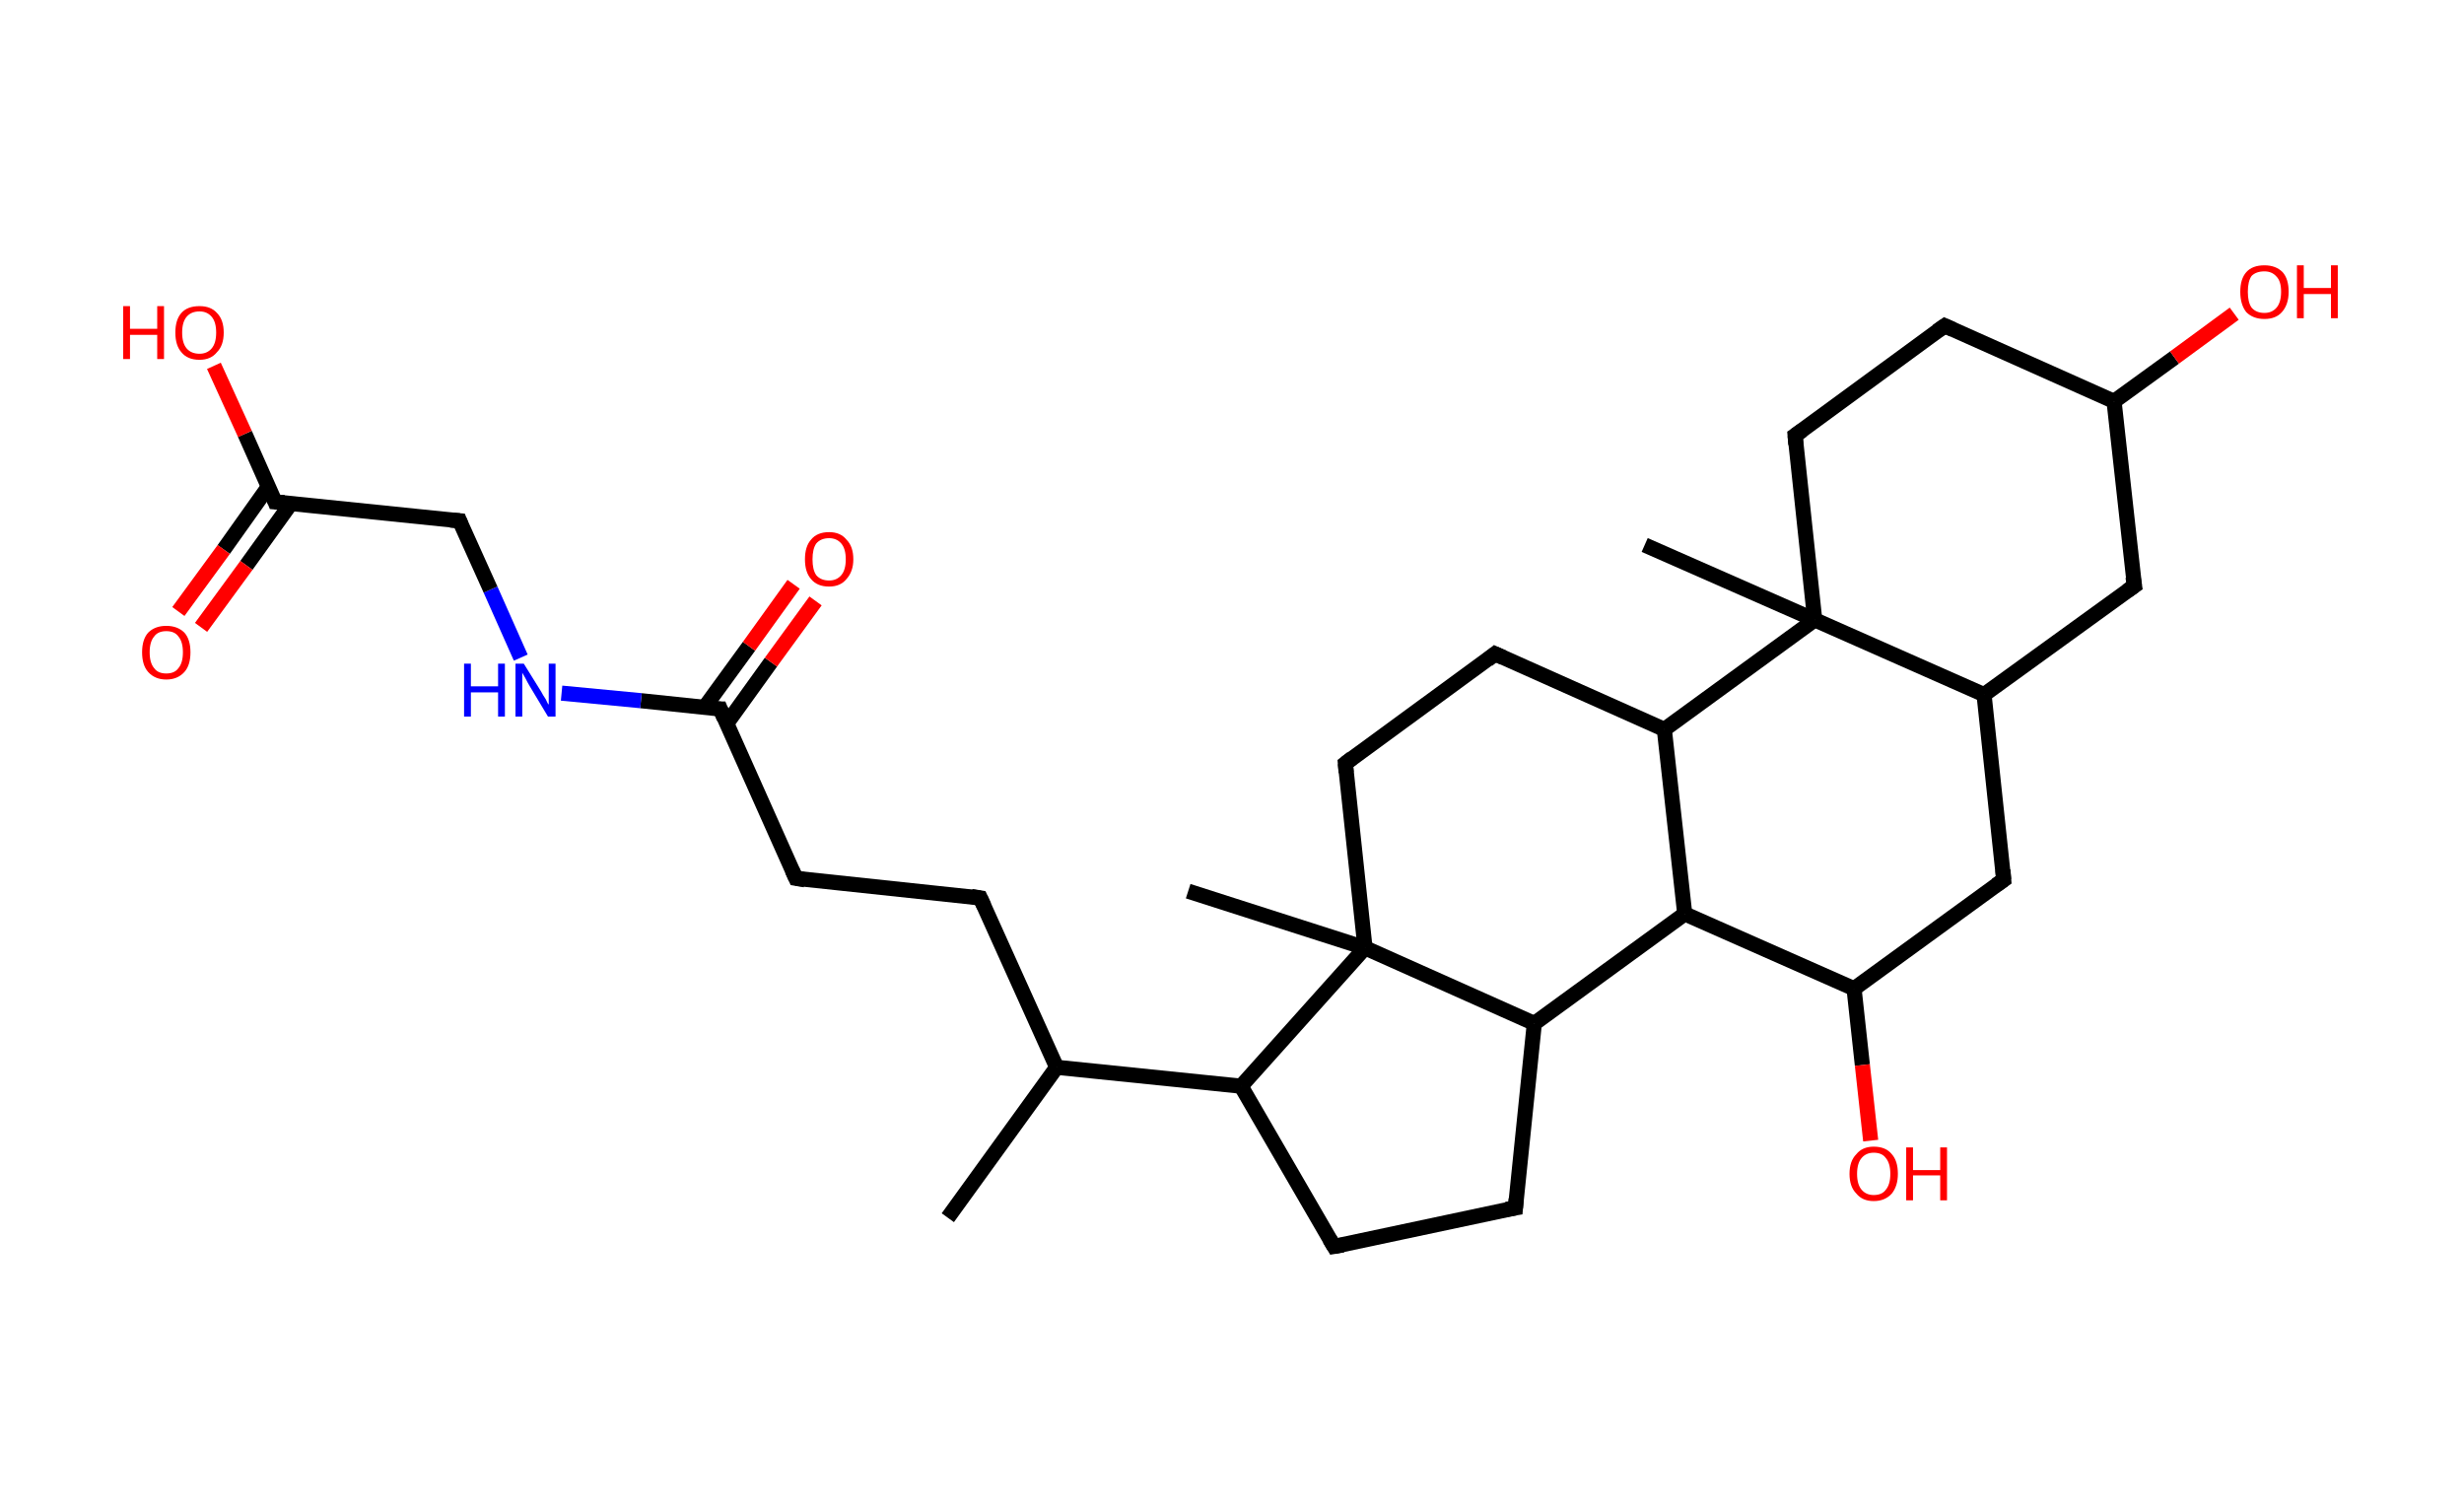 <?xml version='1.0' encoding='ASCII' standalone='yes'?>
<svg xmlns="http://www.w3.org/2000/svg" xmlns:rdkit="http://www.rdkit.org/xml" xmlns:xlink="http://www.w3.org/1999/xlink" version="1.1" baseProfile="full" xml:space="preserve" width="326px" height="200px" viewBox="0 0 326 200">
<!-- END OF HEADER -->
<rect style="opacity:1.0;fill:#FFFFFF;stroke:none" width="326.0" height="200.0" x="0.0" y="0.0"> </rect>
<path class="bond-0 atom-0 atom-1" d="M 125.4,161.1 L 139.8,141.2" style="fill:none;fill-rule:evenodd;stroke:#000000;stroke-width:2.0px;stroke-linecap:butt;stroke-linejoin:miter;stroke-opacity:1"/>
<path class="bond-1 atom-1 atom-2" d="M 139.8,141.2 L 129.7,118.8" style="fill:none;fill-rule:evenodd;stroke:#000000;stroke-width:2.0px;stroke-linecap:butt;stroke-linejoin:miter;stroke-opacity:1"/>
<path class="bond-2 atom-2 atom-3" d="M 129.7,118.8 L 105.3,116.2" style="fill:none;fill-rule:evenodd;stroke:#000000;stroke-width:2.0px;stroke-linecap:butt;stroke-linejoin:miter;stroke-opacity:1"/>
<path class="bond-3 atom-3 atom-4" d="M 105.3,116.2 L 95.3,93.8" style="fill:none;fill-rule:evenodd;stroke:#000000;stroke-width:2.0px;stroke-linecap:butt;stroke-linejoin:miter;stroke-opacity:1"/>
<path class="bond-4 atom-4 atom-5" d="M 96.1,95.8 L 102.0,87.6" style="fill:none;fill-rule:evenodd;stroke:#000000;stroke-width:2.0px;stroke-linecap:butt;stroke-linejoin:miter;stroke-opacity:1"/>
<path class="bond-4 atom-4 atom-5" d="M 102.0,87.6 L 107.9,79.5" style="fill:none;fill-rule:evenodd;stroke:#FF0000;stroke-width:2.0px;stroke-linecap:butt;stroke-linejoin:miter;stroke-opacity:1"/>
<path class="bond-4 atom-4 atom-5" d="M 93.2,93.6 L 99.1,85.5" style="fill:none;fill-rule:evenodd;stroke:#000000;stroke-width:2.0px;stroke-linecap:butt;stroke-linejoin:miter;stroke-opacity:1"/>
<path class="bond-4 atom-4 atom-5" d="M 99.1,85.5 L 105.0,77.3" style="fill:none;fill-rule:evenodd;stroke:#FF0000;stroke-width:2.0px;stroke-linecap:butt;stroke-linejoin:miter;stroke-opacity:1"/>
<path class="bond-5 atom-4 atom-6" d="M 95.3,93.8 L 84.8,92.7" style="fill:none;fill-rule:evenodd;stroke:#000000;stroke-width:2.0px;stroke-linecap:butt;stroke-linejoin:miter;stroke-opacity:1"/>
<path class="bond-5 atom-4 atom-6" d="M 84.8,92.7 L 74.3,91.7" style="fill:none;fill-rule:evenodd;stroke:#0000FF;stroke-width:2.0px;stroke-linecap:butt;stroke-linejoin:miter;stroke-opacity:1"/>
<path class="bond-6 atom-6 atom-7" d="M 68.9,87.0 L 64.9,78.0" style="fill:none;fill-rule:evenodd;stroke:#0000FF;stroke-width:2.0px;stroke-linecap:butt;stroke-linejoin:miter;stroke-opacity:1"/>
<path class="bond-6 atom-6 atom-7" d="M 64.9,78.0 L 60.8,68.9" style="fill:none;fill-rule:evenodd;stroke:#000000;stroke-width:2.0px;stroke-linecap:butt;stroke-linejoin:miter;stroke-opacity:1"/>
<path class="bond-7 atom-7 atom-8" d="M 60.8,68.9 L 36.4,66.4" style="fill:none;fill-rule:evenodd;stroke:#000000;stroke-width:2.0px;stroke-linecap:butt;stroke-linejoin:miter;stroke-opacity:1"/>
<path class="bond-8 atom-8 atom-9" d="M 35.5,64.4 L 29.6,72.7" style="fill:none;fill-rule:evenodd;stroke:#000000;stroke-width:2.0px;stroke-linecap:butt;stroke-linejoin:miter;stroke-opacity:1"/>
<path class="bond-8 atom-8 atom-9" d="M 29.6,72.7 L 23.6,80.9" style="fill:none;fill-rule:evenodd;stroke:#FF0000;stroke-width:2.0px;stroke-linecap:butt;stroke-linejoin:miter;stroke-opacity:1"/>
<path class="bond-8 atom-8 atom-9" d="M 38.5,66.6 L 32.6,74.8" style="fill:none;fill-rule:evenodd;stroke:#000000;stroke-width:2.0px;stroke-linecap:butt;stroke-linejoin:miter;stroke-opacity:1"/>
<path class="bond-8 atom-8 atom-9" d="M 32.6,74.8 L 26.6,83.0" style="fill:none;fill-rule:evenodd;stroke:#FF0000;stroke-width:2.0px;stroke-linecap:butt;stroke-linejoin:miter;stroke-opacity:1"/>
<path class="bond-9 atom-8 atom-10" d="M 36.4,66.4 L 32.4,57.4" style="fill:none;fill-rule:evenodd;stroke:#000000;stroke-width:2.0px;stroke-linecap:butt;stroke-linejoin:miter;stroke-opacity:1"/>
<path class="bond-9 atom-8 atom-10" d="M 32.4,57.4 L 28.3,48.4" style="fill:none;fill-rule:evenodd;stroke:#FF0000;stroke-width:2.0px;stroke-linecap:butt;stroke-linejoin:miter;stroke-opacity:1"/>
<path class="bond-10 atom-1 atom-11" d="M 139.8,141.2 L 164.2,143.7" style="fill:none;fill-rule:evenodd;stroke:#000000;stroke-width:2.0px;stroke-linecap:butt;stroke-linejoin:miter;stroke-opacity:1"/>
<path class="bond-11 atom-11 atom-12" d="M 164.2,143.7 L 176.5,164.9" style="fill:none;fill-rule:evenodd;stroke:#000000;stroke-width:2.0px;stroke-linecap:butt;stroke-linejoin:miter;stroke-opacity:1"/>
<path class="bond-12 atom-12 atom-13" d="M 176.5,164.9 L 200.5,159.8" style="fill:none;fill-rule:evenodd;stroke:#000000;stroke-width:2.0px;stroke-linecap:butt;stroke-linejoin:miter;stroke-opacity:1"/>
<path class="bond-13 atom-13 atom-14" d="M 200.5,159.8 L 203.0,135.4" style="fill:none;fill-rule:evenodd;stroke:#000000;stroke-width:2.0px;stroke-linecap:butt;stroke-linejoin:miter;stroke-opacity:1"/>
<path class="bond-14 atom-14 atom-15" d="M 203.0,135.4 L 222.9,120.9" style="fill:none;fill-rule:evenodd;stroke:#000000;stroke-width:2.0px;stroke-linecap:butt;stroke-linejoin:miter;stroke-opacity:1"/>
<path class="bond-15 atom-15 atom-16" d="M 222.9,120.9 L 245.3,130.8" style="fill:none;fill-rule:evenodd;stroke:#000000;stroke-width:2.0px;stroke-linecap:butt;stroke-linejoin:miter;stroke-opacity:1"/>
<path class="bond-16 atom-16 atom-17" d="M 245.3,130.8 L 246.4,140.9" style="fill:none;fill-rule:evenodd;stroke:#000000;stroke-width:2.0px;stroke-linecap:butt;stroke-linejoin:miter;stroke-opacity:1"/>
<path class="bond-16 atom-16 atom-17" d="M 246.4,140.9 L 247.5,150.9" style="fill:none;fill-rule:evenodd;stroke:#FF0000;stroke-width:2.0px;stroke-linecap:butt;stroke-linejoin:miter;stroke-opacity:1"/>
<path class="bond-17 atom-16 atom-18" d="M 245.3,130.8 L 265.1,116.4" style="fill:none;fill-rule:evenodd;stroke:#000000;stroke-width:2.0px;stroke-linecap:butt;stroke-linejoin:miter;stroke-opacity:1"/>
<path class="bond-18 atom-18 atom-19" d="M 265.1,116.4 L 262.5,91.9" style="fill:none;fill-rule:evenodd;stroke:#000000;stroke-width:2.0px;stroke-linecap:butt;stroke-linejoin:miter;stroke-opacity:1"/>
<path class="bond-19 atom-19 atom-20" d="M 262.5,91.9 L 282.4,77.5" style="fill:none;fill-rule:evenodd;stroke:#000000;stroke-width:2.0px;stroke-linecap:butt;stroke-linejoin:miter;stroke-opacity:1"/>
<path class="bond-20 atom-20 atom-21" d="M 282.4,77.5 L 279.7,53.1" style="fill:none;fill-rule:evenodd;stroke:#000000;stroke-width:2.0px;stroke-linecap:butt;stroke-linejoin:miter;stroke-opacity:1"/>
<path class="bond-21 atom-21 atom-22" d="M 279.7,53.1 L 287.7,47.3" style="fill:none;fill-rule:evenodd;stroke:#000000;stroke-width:2.0px;stroke-linecap:butt;stroke-linejoin:miter;stroke-opacity:1"/>
<path class="bond-21 atom-21 atom-22" d="M 287.7,47.3 L 295.6,41.5" style="fill:none;fill-rule:evenodd;stroke:#FF0000;stroke-width:2.0px;stroke-linecap:butt;stroke-linejoin:miter;stroke-opacity:1"/>
<path class="bond-22 atom-21 atom-23" d="M 279.7,53.1 L 257.3,43.1" style="fill:none;fill-rule:evenodd;stroke:#000000;stroke-width:2.0px;stroke-linecap:butt;stroke-linejoin:miter;stroke-opacity:1"/>
<path class="bond-23 atom-23 atom-24" d="M 257.3,43.1 L 237.5,57.6" style="fill:none;fill-rule:evenodd;stroke:#000000;stroke-width:2.0px;stroke-linecap:butt;stroke-linejoin:miter;stroke-opacity:1"/>
<path class="bond-24 atom-24 atom-25" d="M 237.5,57.6 L 240.1,82.0" style="fill:none;fill-rule:evenodd;stroke:#000000;stroke-width:2.0px;stroke-linecap:butt;stroke-linejoin:miter;stroke-opacity:1"/>
<path class="bond-25 atom-25 atom-26" d="M 240.1,82.0 L 217.6,72.1" style="fill:none;fill-rule:evenodd;stroke:#000000;stroke-width:2.0px;stroke-linecap:butt;stroke-linejoin:miter;stroke-opacity:1"/>
<path class="bond-26 atom-25 atom-27" d="M 240.1,82.0 L 220.2,96.5" style="fill:none;fill-rule:evenodd;stroke:#000000;stroke-width:2.0px;stroke-linecap:butt;stroke-linejoin:miter;stroke-opacity:1"/>
<path class="bond-27 atom-27 atom-28" d="M 220.2,96.5 L 197.8,86.5" style="fill:none;fill-rule:evenodd;stroke:#000000;stroke-width:2.0px;stroke-linecap:butt;stroke-linejoin:miter;stroke-opacity:1"/>
<path class="bond-28 atom-28 atom-29" d="M 197.8,86.5 L 178.0,101.0" style="fill:none;fill-rule:evenodd;stroke:#000000;stroke-width:2.0px;stroke-linecap:butt;stroke-linejoin:miter;stroke-opacity:1"/>
<path class="bond-29 atom-29 atom-30" d="M 178.0,101.0 L 180.6,125.4" style="fill:none;fill-rule:evenodd;stroke:#000000;stroke-width:2.0px;stroke-linecap:butt;stroke-linejoin:miter;stroke-opacity:1"/>
<path class="bond-30 atom-30 atom-31" d="M 180.6,125.4 L 157.2,117.9" style="fill:none;fill-rule:evenodd;stroke:#000000;stroke-width:2.0px;stroke-linecap:butt;stroke-linejoin:miter;stroke-opacity:1"/>
<path class="bond-31 atom-30 atom-11" d="M 180.6,125.4 L 164.2,143.7" style="fill:none;fill-rule:evenodd;stroke:#000000;stroke-width:2.0px;stroke-linecap:butt;stroke-linejoin:miter;stroke-opacity:1"/>
<path class="bond-32 atom-30 atom-14" d="M 180.6,125.4 L 203.0,135.4" style="fill:none;fill-rule:evenodd;stroke:#000000;stroke-width:2.0px;stroke-linecap:butt;stroke-linejoin:miter;stroke-opacity:1"/>
<path class="bond-33 atom-27 atom-15" d="M 220.2,96.5 L 222.9,120.9" style="fill:none;fill-rule:evenodd;stroke:#000000;stroke-width:2.0px;stroke-linecap:butt;stroke-linejoin:miter;stroke-opacity:1"/>
<path class="bond-34 atom-25 atom-19" d="M 240.1,82.0 L 262.5,91.9" style="fill:none;fill-rule:evenodd;stroke:#000000;stroke-width:2.0px;stroke-linecap:butt;stroke-linejoin:miter;stroke-opacity:1"/>
<path d="M 130.2,119.9 L 129.7,118.8 L 128.5,118.6" style="fill:none;stroke:#000000;stroke-width:2.0px;stroke-linecap:butt;stroke-linejoin:miter;stroke-opacity:1;"/>
<path d="M 106.5,116.4 L 105.3,116.2 L 104.8,115.1" style="fill:none;stroke:#000000;stroke-width:2.0px;stroke-linecap:butt;stroke-linejoin:miter;stroke-opacity:1;"/>
<path d="M 95.8,95.0 L 95.3,93.8 L 94.7,93.8" style="fill:none;stroke:#000000;stroke-width:2.0px;stroke-linecap:butt;stroke-linejoin:miter;stroke-opacity:1;"/>
<path d="M 61.0,69.4 L 60.8,68.9 L 59.6,68.8" style="fill:none;stroke:#000000;stroke-width:2.0px;stroke-linecap:butt;stroke-linejoin:miter;stroke-opacity:1;"/>
<path d="M 37.6,66.5 L 36.4,66.4 L 36.2,65.9" style="fill:none;stroke:#000000;stroke-width:2.0px;stroke-linecap:butt;stroke-linejoin:miter;stroke-opacity:1;"/>
<path d="M 175.9,163.9 L 176.5,164.9 L 177.7,164.7" style="fill:none;stroke:#000000;stroke-width:2.0px;stroke-linecap:butt;stroke-linejoin:miter;stroke-opacity:1;"/>
<path d="M 199.3,160.0 L 200.5,159.8 L 200.6,158.6" style="fill:none;stroke:#000000;stroke-width:2.0px;stroke-linecap:butt;stroke-linejoin:miter;stroke-opacity:1;"/>
<path d="M 264.1,117.1 L 265.1,116.4 L 265.0,115.1" style="fill:none;stroke:#000000;stroke-width:2.0px;stroke-linecap:butt;stroke-linejoin:miter;stroke-opacity:1;"/>
<path d="M 281.4,78.2 L 282.4,77.5 L 282.2,76.3" style="fill:none;stroke:#000000;stroke-width:2.0px;stroke-linecap:butt;stroke-linejoin:miter;stroke-opacity:1;"/>
<path d="M 258.4,43.6 L 257.3,43.1 L 256.3,43.8" style="fill:none;stroke:#000000;stroke-width:2.0px;stroke-linecap:butt;stroke-linejoin:miter;stroke-opacity:1;"/>
<path d="M 238.5,56.9 L 237.5,57.6 L 237.6,58.8" style="fill:none;stroke:#000000;stroke-width:2.0px;stroke-linecap:butt;stroke-linejoin:miter;stroke-opacity:1;"/>
<path d="M 198.9,87.0 L 197.8,86.5 L 196.8,87.3" style="fill:none;stroke:#000000;stroke-width:2.0px;stroke-linecap:butt;stroke-linejoin:miter;stroke-opacity:1;"/>
<path d="M 178.9,100.3 L 178.0,101.0 L 178.1,102.2" style="fill:none;stroke:#000000;stroke-width:2.0px;stroke-linecap:butt;stroke-linejoin:miter;stroke-opacity:1;"/>
<path class="atom-5" d="M 106.5 74.0 Q 106.5 72.3, 107.3 71.4 Q 108.1 70.4, 109.7 70.4 Q 111.2 70.4, 112.0 71.4 Q 112.9 72.3, 112.9 74.0 Q 112.9 75.6, 112.0 76.6 Q 111.2 77.6, 109.7 77.6 Q 108.1 77.6, 107.3 76.6 Q 106.5 75.7, 106.5 74.0 M 109.7 76.8 Q 110.7 76.8, 111.3 76.1 Q 111.9 75.4, 111.9 74.0 Q 111.9 72.6, 111.3 71.9 Q 110.7 71.2, 109.7 71.2 Q 108.6 71.2, 108.0 71.9 Q 107.5 72.6, 107.5 74.0 Q 107.5 75.4, 108.0 76.1 Q 108.6 76.8, 109.7 76.8 " fill="#FF0000"/>
<path class="atom-6" d="M 61.4 87.8 L 62.3 87.8 L 62.3 90.8 L 65.9 90.8 L 65.9 87.8 L 66.8 87.8 L 66.8 94.8 L 65.9 94.8 L 65.9 91.6 L 62.3 91.6 L 62.3 94.8 L 61.4 94.8 L 61.4 87.8 " fill="#0000FF"/>
<path class="atom-6" d="M 69.3 87.8 L 71.6 91.5 Q 71.8 91.9, 72.2 92.5 Q 72.5 93.2, 72.6 93.2 L 72.6 87.8 L 73.5 87.8 L 73.5 94.8 L 72.5 94.8 L 70.1 90.8 Q 69.8 90.3, 69.5 89.7 Q 69.2 89.2, 69.1 89.0 L 69.1 94.8 L 68.2 94.8 L 68.2 87.8 L 69.3 87.8 " fill="#0000FF"/>
<path class="atom-9" d="M 18.8 86.3 Q 18.8 84.6, 19.6 83.7 Q 20.5 82.8, 22.0 82.8 Q 23.5 82.8, 24.4 83.7 Q 25.2 84.6, 25.2 86.3 Q 25.2 88.0, 24.4 88.9 Q 23.5 89.9, 22.0 89.9 Q 20.5 89.9, 19.6 88.9 Q 18.8 88.0, 18.8 86.3 M 22.0 89.1 Q 23.1 89.1, 23.6 88.4 Q 24.2 87.7, 24.2 86.3 Q 24.2 84.9, 23.6 84.2 Q 23.1 83.5, 22.0 83.5 Q 20.9 83.5, 20.4 84.2 Q 19.8 84.9, 19.8 86.3 Q 19.8 87.7, 20.4 88.4 Q 20.9 89.1, 22.0 89.1 " fill="#FF0000"/>
<path class="atom-10" d="M 16.3 40.5 L 17.2 40.5 L 17.2 43.5 L 20.8 43.5 L 20.8 40.5 L 21.7 40.5 L 21.7 47.5 L 20.8 47.5 L 20.8 44.3 L 17.2 44.3 L 17.2 47.5 L 16.3 47.5 L 16.3 40.5 " fill="#FF0000"/>
<path class="atom-10" d="M 23.2 44.0 Q 23.2 42.3, 24.0 41.4 Q 24.8 40.5, 26.4 40.5 Q 27.9 40.5, 28.7 41.4 Q 29.6 42.3, 29.6 44.0 Q 29.6 45.7, 28.7 46.6 Q 27.9 47.6, 26.4 47.6 Q 24.8 47.6, 24.0 46.6 Q 23.2 45.7, 23.2 44.0 M 26.4 46.8 Q 27.4 46.8, 28.0 46.1 Q 28.6 45.4, 28.6 44.0 Q 28.6 42.6, 28.0 41.9 Q 27.4 41.2, 26.4 41.2 Q 25.3 41.2, 24.7 41.9 Q 24.1 42.6, 24.1 44.0 Q 24.1 45.4, 24.7 46.1 Q 25.3 46.8, 26.4 46.8 " fill="#FF0000"/>
<path class="atom-17" d="M 244.7 155.3 Q 244.7 153.6, 245.6 152.7 Q 246.4 151.7, 247.9 151.7 Q 249.5 151.7, 250.3 152.7 Q 251.1 153.6, 251.1 155.3 Q 251.1 156.9, 250.3 157.9 Q 249.4 158.9, 247.9 158.9 Q 246.4 158.9, 245.6 157.9 Q 244.7 157.0, 244.7 155.3 M 247.9 158.1 Q 249.0 158.1, 249.5 157.4 Q 250.1 156.7, 250.1 155.3 Q 250.1 153.9, 249.5 153.2 Q 249.0 152.5, 247.9 152.5 Q 246.9 152.5, 246.3 153.2 Q 245.7 153.9, 245.7 155.3 Q 245.7 156.7, 246.3 157.4 Q 246.9 158.1, 247.9 158.1 " fill="#FF0000"/>
<path class="atom-17" d="M 252.2 151.8 L 253.1 151.8 L 253.1 154.8 L 256.7 154.8 L 256.7 151.8 L 257.6 151.8 L 257.6 158.8 L 256.7 158.8 L 256.7 155.5 L 253.1 155.5 L 253.1 158.8 L 252.2 158.8 L 252.2 151.8 " fill="#FF0000"/>
<path class="atom-22" d="M 296.4 38.6 Q 296.4 36.9, 297.2 36.0 Q 298.0 35.1, 299.6 35.1 Q 301.1 35.1, 302.0 36.0 Q 302.8 36.9, 302.8 38.6 Q 302.8 40.3, 301.9 41.3 Q 301.1 42.2, 299.6 42.2 Q 298.1 42.2, 297.2 41.3 Q 296.4 40.3, 296.4 38.6 M 299.6 41.4 Q 300.6 41.4, 301.2 40.7 Q 301.8 40.0, 301.8 38.6 Q 301.8 37.2, 301.2 36.6 Q 300.6 35.9, 299.6 35.9 Q 298.5 35.9, 297.9 36.5 Q 297.4 37.2, 297.4 38.6 Q 297.4 40.0, 297.9 40.7 Q 298.5 41.4, 299.6 41.4 " fill="#FF0000"/>
<path class="atom-22" d="M 303.9 35.1 L 304.8 35.1 L 304.8 38.1 L 308.4 38.1 L 308.4 35.1 L 309.3 35.1 L 309.3 42.1 L 308.4 42.1 L 308.4 38.9 L 304.8 38.9 L 304.8 42.1 L 303.9 42.1 L 303.9 35.1 " fill="#FF0000"/>
</svg>
